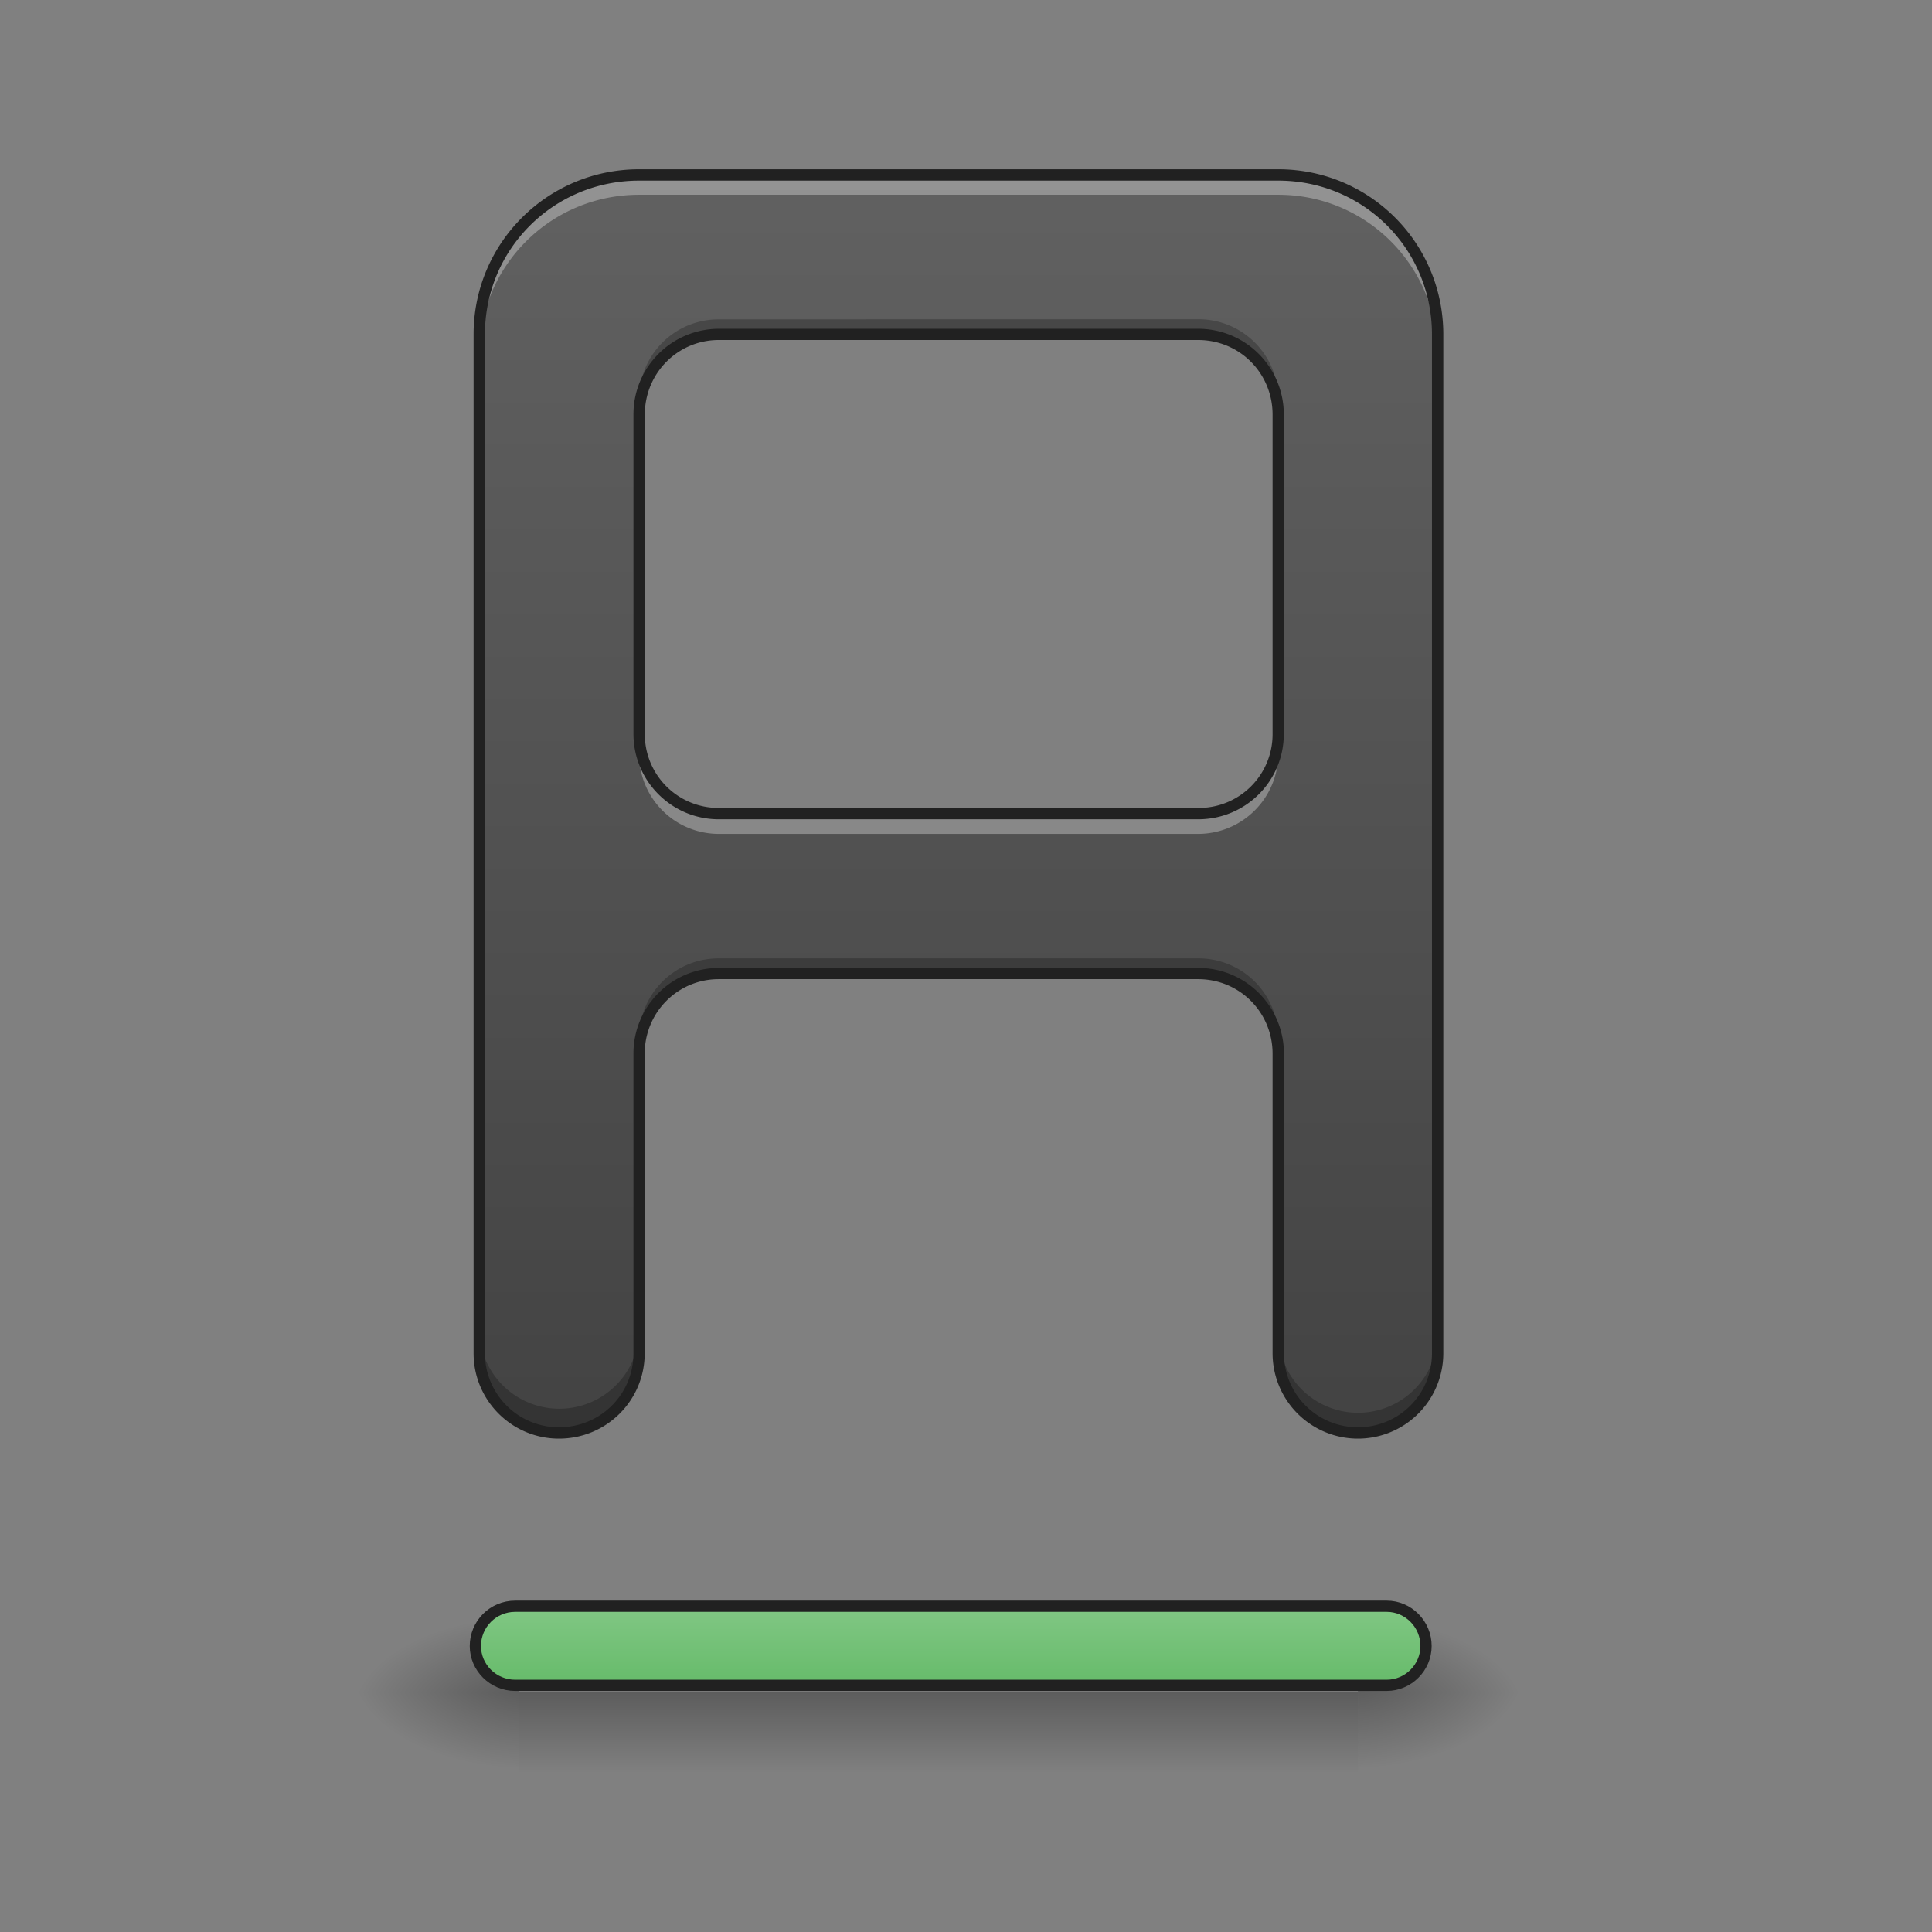 <svg height="16pt" viewBox="0 0 16 16" width="16pt" xmlns="http://www.w3.org/2000/svg" xmlns:xlink="http://www.w3.org/1999/xlink"><rect x="0" y="0" width="16" height="16" fill="#808080" stroke="none"/><linearGradient id="a" gradientUnits="userSpaceOnUse" x1="7.938" x2="7.938" y1="14.017" y2="14.678"><stop offset="0" stop-opacity=".275"/><stop offset="1" stop-opacity="0"/></linearGradient><linearGradient id="b"><stop offset="0" stop-opacity=".314"/><stop offset=".222" stop-opacity=".275"/><stop offset="1" stop-opacity="0"/></linearGradient><radialGradient id="c" cx="450.909" cy="189.579" gradientTransform="matrix(0 -.039 -.07 0 24.412 31.798)" gradientUnits="userSpaceOnUse" r="21.167" xlink:href="#b"/><radialGradient id="d" cx="450.909" cy="189.579" gradientTransform="matrix(0 .039 .07 0 -8.866 -3.764)" gradientUnits="userSpaceOnUse" r="21.167" xlink:href="#b"/><radialGradient id="e" cx="450.909" cy="189.579" gradientTransform="matrix(0 -.039 .07 0 -8.866 31.798)" gradientUnits="userSpaceOnUse" r="21.167" xlink:href="#b"/><radialGradient id="f" cx="450.909" cy="189.579" gradientTransform="matrix(0 .039 -.07 0 24.412 -3.764)" gradientUnits="userSpaceOnUse" r="21.167" xlink:href="#b"/><linearGradient id="g" gradientUnits="userSpaceOnUse" x1="254" x2="254" y1="233.5" y2="212.333"><stop offset="0" stop-color="#66bb6a"/><stop offset="1" stop-color="#81c784"/></linearGradient><linearGradient id="h" gradientTransform="matrix(.008 0 -0 .008 0 0)" gradientUnits="userSpaceOnUse" x1="960" x2="960" y1="1535.118" y2="175.118"><stop offset="0" stop-color="#424242"/><stop offset="1" stop-color="#616161"/></linearGradient><path d="m4.3 14.016h6.946v.664h-6.945zm0 0" fill="url(#a)"/><path d="m11.246 14.016h1.324v-.66h-1.324zm0 0" fill="url(#c)"/><path d="m4.3 14.016h-1.322v.664h1.322zm0 0" fill="url(#d)"/><path d="m4.3 14.016h-1.322v-.66h1.322zm0 0" fill="url(#e)"/><path d="m11.246 14.016h1.324v.664h-1.324zm0 0" fill="url(#f)"/><path d="m137.612 212.334h232.853c5.75 0 10.499 4.75 10.499 10.624 0 5.75-4.75 10.5-10.5 10.5h-232.851c-5.875 0-10.624-4.75-10.624-10.5 0-5.874 4.75-10.624 10.624-10.624zm0 0" fill="url(#g)" stroke="#212121" stroke-linecap="square" stroke-linejoin="round" stroke-width="3" transform="matrix(.031 0 0 .031 0 6.72)"/><path d="m5.293 1.45a1.32 1.32 0 0 0 -1.324 1.32v8.437a.662.662 0 0 0 1.324 0v-2.48a.66.66 0 0 1 .66-.665h3.969c.367 0 .664.297.664.665v2.48a.66.66 0 1 0 1.32 0v-8.437c0-.73-.59-1.32-1.32-1.32zm.66 1.32h3.969c.367 0 .664.296.664.664v2.644a.66.66 0 0 1 -.664.66h-3.969a.657.657 0 0 1 -.66-.66v-2.644a.66.66 0 0 1 .66-.664zm0 0" fill="url(#h)"/><path d="m5.293 1.45a1.32 1.32 0 0 0 -1.324 1.32v.167c0-.734.59-1.324 1.324-1.324h5.293c.73 0 1.32.59 1.32 1.325v-.168c0-.73-.59-1.32-1.32-1.32zm0 4.628v.164a.66.66 0 0 0 .66.664h3.969a.664.664 0 0 0 .664-.664v-.164a.66.66 0 0 1 -.664.66h-3.969a.657.657 0 0 1 -.66-.66zm0 0" fill="#fff" fill-opacity=".314"/><path d="m5.953 2.645a.657.657 0 0 0 -.66.66v.129a.66.66 0 0 1 .66-.664h3.969c.367 0 .664.296.664.664v-.13a.66.66 0 0 0 -.664-.66zm0 5.292a.657.657 0 0 0 -.66.66v.13a.66.66 0 0 1 .66-.665h3.969c.367 0 .664.297.664.665v-.13a.66.66 0 0 0 -.664-.66zm-1.983 3.103v.129c0 .367.297.66.66.66a.66.66 0 0 0 .664-.66v-.129a.663.663 0 0 1 -1.324 0zm6.617 0v.129c0 .367.293.66.66.66s.66-.293.66-.66v-.129a.66.66 0 1 1 -1.32 0zm0 0" fill-opacity=".235"/><path d="m5.293 1.402c-.758 0-1.371.61-1.371 1.368v8.437c0 .39.316.707.707.707.394 0 .71-.316.71-.707v-2.48c0-.344.274-.618.614-.618h3.969c.344 0 .617.274.617.618v2.48a.707.707 0 1 0 1.414 0v-8.437c0-.758-.61-1.368-1.367-1.368zm0 .094h5.293c.707 0 1.273.567 1.273 1.274v8.437c0 .34-.273.613-.613.613a.612.612 0 0 1 -.613-.613v-2.48a.709.709 0 0 0 -.711-.711h-3.969a.708.708 0 0 0 -.707.71v2.481c0 .34-.273.613-.617.613a.612.612 0 0 1 -.613-.613v-8.437c0-.708.57-1.274 1.277-1.274zm.66 1.227a.708.708 0 0 0 -.707.71v2.645c0 .39.316.707.707.707h3.969c.394 0 .71-.316.71-.707v-2.644a.709.709 0 0 0 -.71-.711zm0 .093h3.969c.344 0 .617.274.617.618v2.644a.61.61 0 0 1 -.617.613h-3.969a.61.61 0 0 1 -.613-.613v-2.644c0-.344.273-.618.613-.618zm0 0" fill="#212121"/></svg>